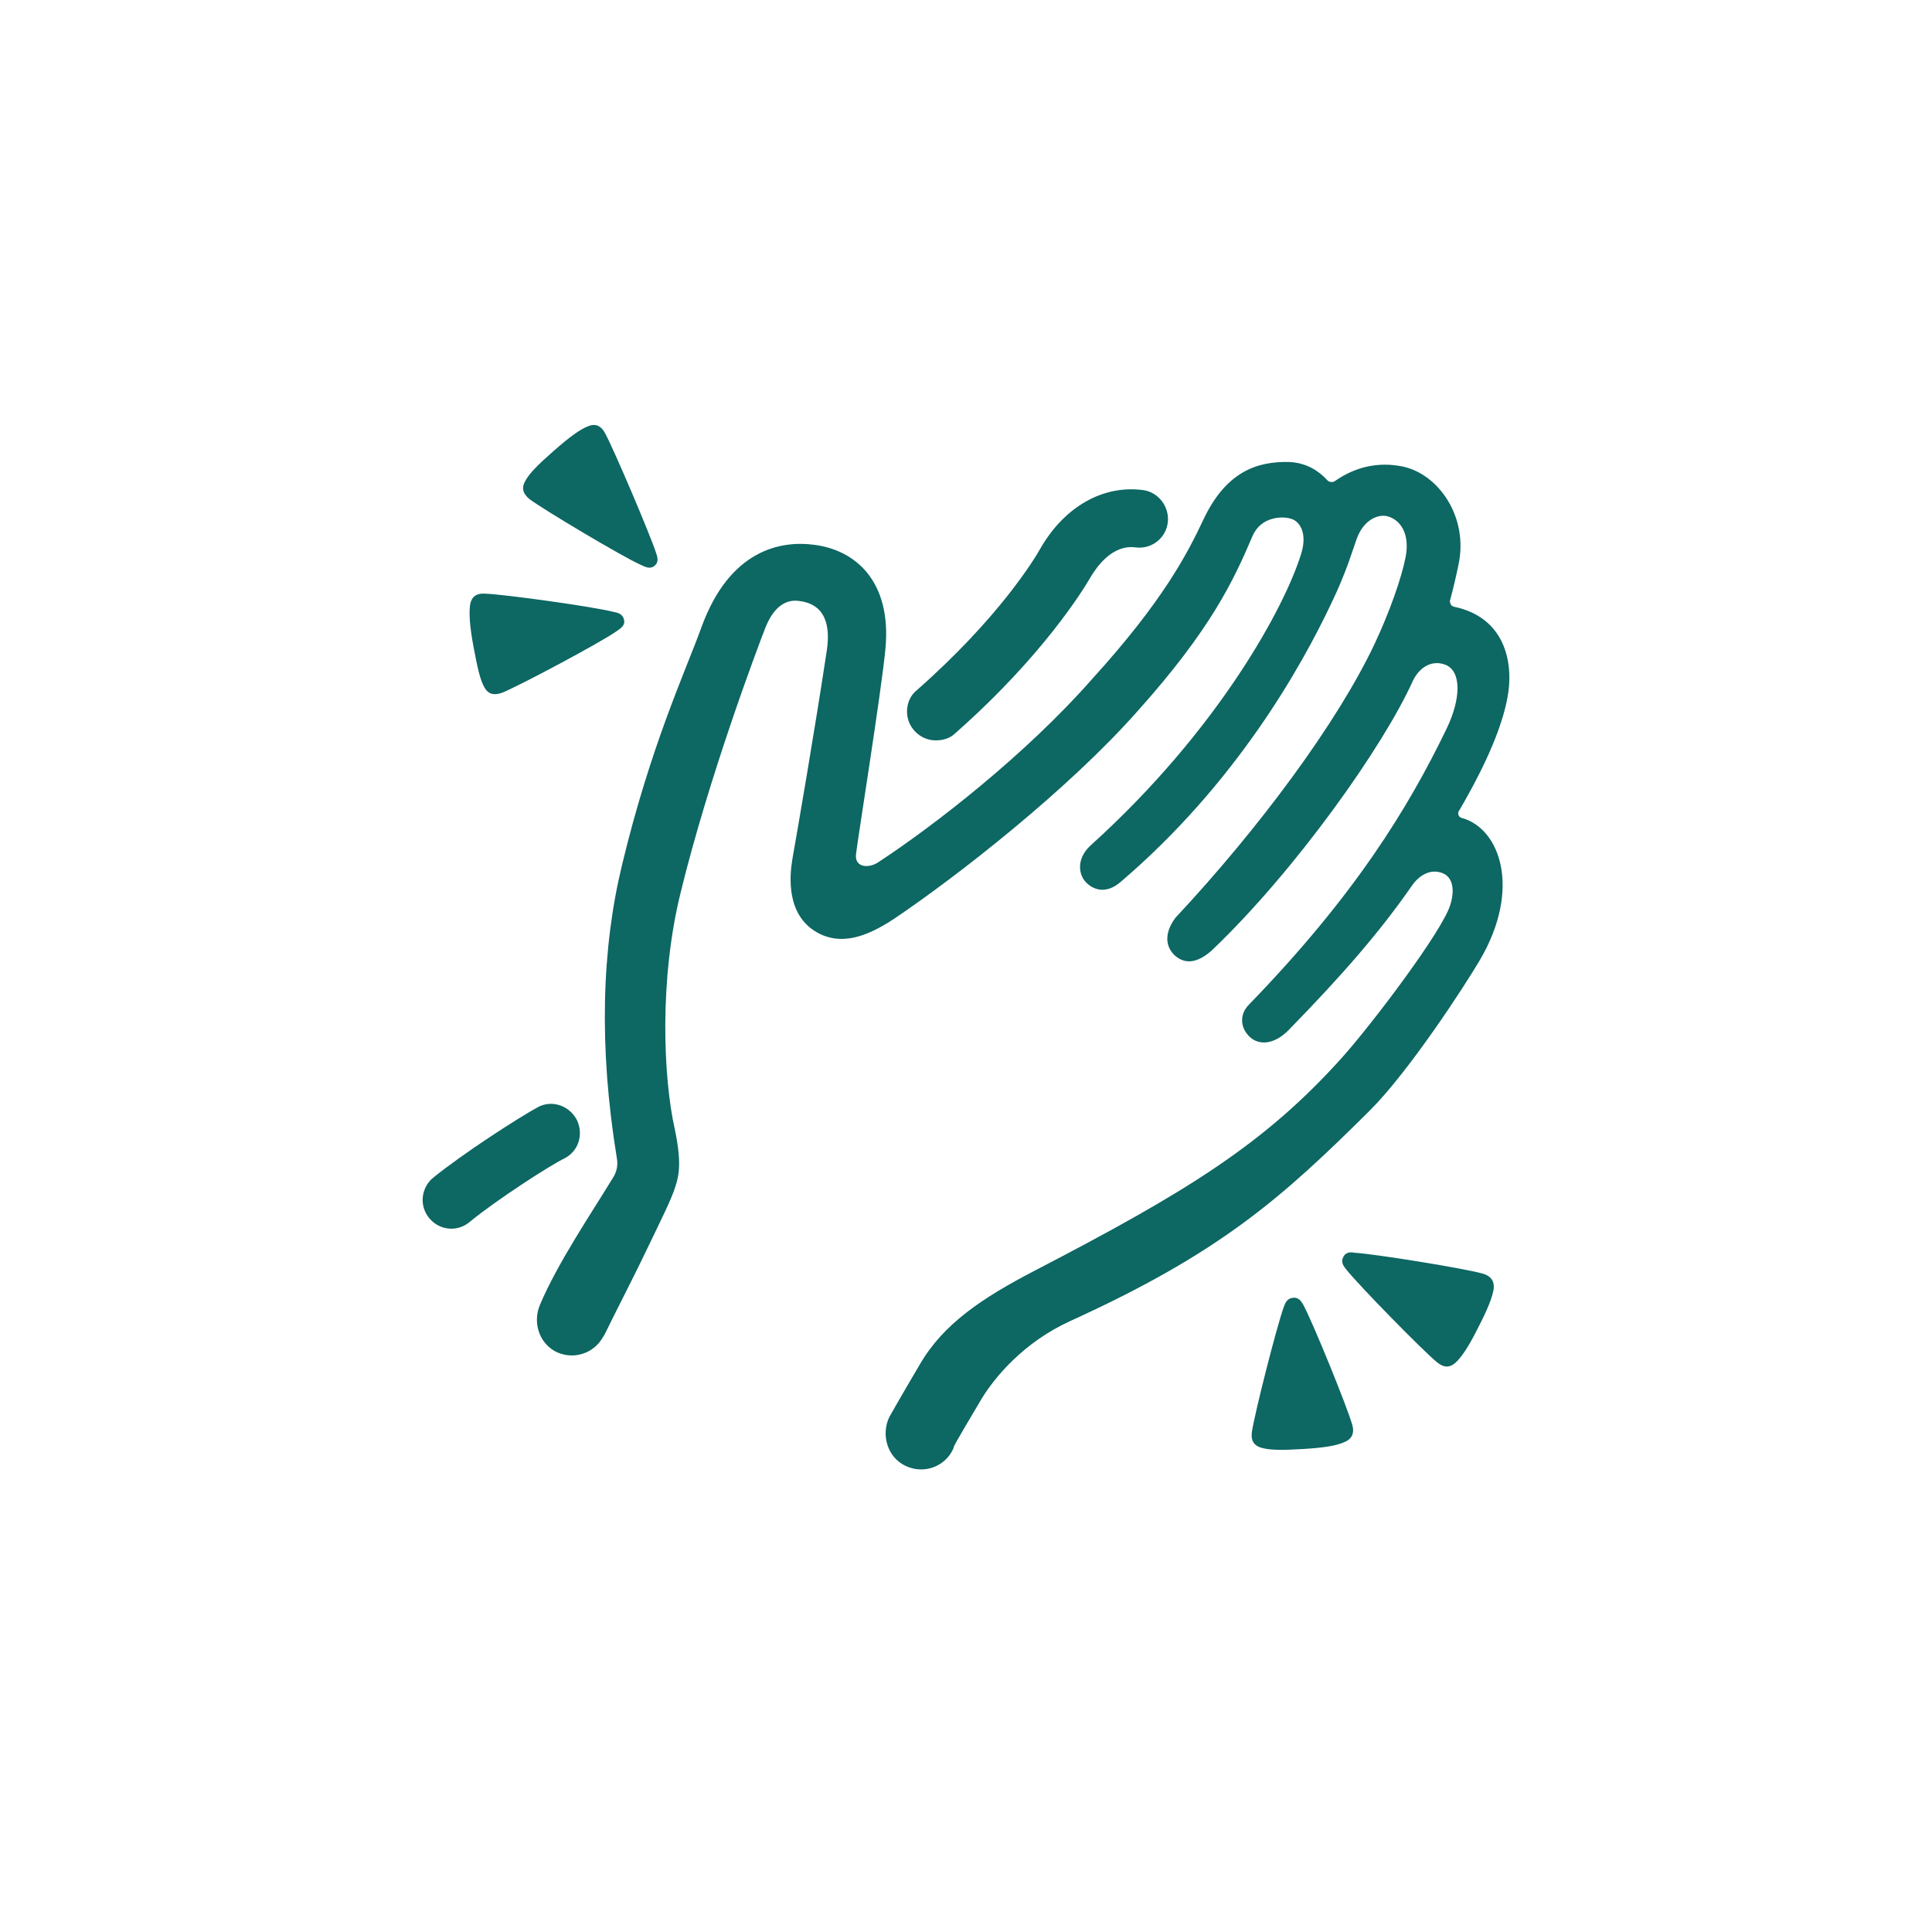 <svg width="32" height="32" viewBox="0 0 32 32" fill="none" xmlns="http://www.w3.org/2000/svg">
<path d="M7.475 20.351C7.216 20.351 7 20.135 7 19.875C7 19.735 7.065 19.595 7.173 19.508C7.648 19.12 8.598 18.504 8.922 18.331C9.159 18.213 9.44 18.321 9.559 18.558C9.667 18.796 9.58 19.066 9.354 19.184C9.105 19.303 8.209 19.886 7.788 20.232C7.702 20.307 7.594 20.351 7.475 20.351Z" fill="#0D6763"/>
<path d="M15.498 12.263C15.239 12.263 15.023 12.047 15.023 11.788C15.023 11.648 15.077 11.518 15.185 11.432C16.534 10.244 17.128 9.272 17.236 9.078C17.636 8.387 18.273 8.031 18.931 8.117C19.19 8.15 19.374 8.398 19.342 8.657C19.309 8.916 19.072 9.1 18.812 9.067C18.424 9.013 18.165 9.391 18.067 9.553C17.949 9.758 17.279 10.86 15.822 12.145C15.735 12.231 15.617 12.263 15.498 12.263Z" fill="#0D6763"/>
<path d="M19.459 15.826C19.653 15.998 19.869 15.923 20.074 15.739C21.456 14.422 22.914 12.36 23.4 11.28C23.508 11.053 23.713 10.924 23.94 11.01C24.21 11.118 24.199 11.572 23.961 12.068C23.324 13.386 22.439 14.832 20.69 16.636C20.517 16.808 20.549 17.035 20.701 17.175C20.852 17.316 21.1 17.305 21.338 17.067C22.245 16.139 22.86 15.426 23.378 14.681C23.508 14.487 23.681 14.411 23.832 14.444C24.059 14.487 24.102 14.714 24.026 14.973C23.907 15.405 22.709 16.981 22.234 17.51C20.938 18.957 19.642 19.745 17.148 21.041C16.274 21.494 15.626 21.926 15.237 22.596C14.881 23.2 14.773 23.395 14.73 23.47C14.589 23.762 14.697 24.14 15 24.28C15.291 24.42 15.648 24.302 15.788 23.999C15.788 23.988 15.799 23.978 15.799 23.967C15.799 23.956 15.777 23.978 16.252 23.179C16.479 22.801 16.965 22.229 17.721 21.883C20.215 20.749 21.23 19.842 22.687 18.395C23.346 17.737 24.264 16.322 24.512 15.901C25.203 14.724 24.847 13.72 24.21 13.547C24.167 13.537 24.145 13.494 24.156 13.45C24.156 13.44 24.156 13.44 24.167 13.429C24.652 12.597 24.879 12.014 24.965 11.572C25.084 10.967 24.922 10.222 24.08 10.049C24.037 10.039 24.015 9.995 24.015 9.952C24.069 9.758 24.123 9.52 24.156 9.358C24.328 8.57 23.832 7.857 23.238 7.728C22.817 7.641 22.439 7.739 22.115 7.965C22.072 7.998 22.007 7.987 21.975 7.944C21.845 7.803 21.64 7.663 21.349 7.652C20.83 7.641 20.312 7.803 19.934 8.602C19.664 9.175 19.265 9.952 18.088 11.248C16.997 12.489 15.486 13.666 14.546 14.282C14.384 14.39 14.147 14.368 14.179 14.141C14.222 13.796 14.6 11.442 14.665 10.751C14.773 9.628 14.168 9.11 13.488 9.024C12.927 8.948 12.085 9.11 11.62 10.384C11.35 11.129 10.778 12.349 10.303 14.325C9.968 15.707 9.914 17.327 10.217 19.184C10.238 19.292 10.217 19.41 10.152 19.508C9.785 20.112 9.234 20.922 8.943 21.613C8.824 21.894 8.921 22.229 9.191 22.38C9.472 22.531 9.828 22.434 9.99 22.142C10.001 22.131 10.001 22.12 10.011 22.11C10.195 21.732 10.562 21.019 10.703 20.717C10.951 20.199 11.123 19.864 11.188 19.648C11.253 19.454 11.286 19.227 11.178 18.709C10.983 17.845 10.918 16.214 11.275 14.778C11.739 12.878 12.538 10.751 12.678 10.395C12.819 10.039 13.024 9.93 13.218 9.952C13.423 9.974 13.801 10.071 13.693 10.784C13.499 12.068 13.218 13.699 13.121 14.249C13.078 14.519 13.024 15.146 13.521 15.437C13.909 15.664 14.33 15.534 14.805 15.221C15.864 14.508 17.699 13.072 18.843 11.777C20.053 10.427 20.431 9.617 20.744 8.883C20.884 8.548 21.251 8.548 21.381 8.592C21.51 8.624 21.662 8.808 21.554 9.164C21.284 10.049 20.182 12.09 18.066 14.001C17.829 14.217 17.861 14.476 17.98 14.606C18.099 14.735 18.314 14.822 18.563 14.606C20.474 12.975 21.554 11.043 22.05 9.995C22.299 9.477 22.385 9.164 22.471 8.926C22.579 8.624 22.806 8.516 22.968 8.548C23.195 8.602 23.357 8.84 23.281 9.229C23.216 9.563 23.022 10.125 22.763 10.675C22.148 11.971 20.863 13.71 19.47 15.2C19.308 15.415 19.275 15.653 19.459 15.826Z" fill="#0D6763"/>
<path d="M21.416 21.495C21.318 21.506 21.286 21.581 21.264 21.646C21.146 21.97 20.779 23.417 20.735 23.719C20.714 23.87 20.779 23.946 20.887 23.978C21.027 24.021 21.243 24.021 21.588 24C21.934 23.978 22.139 23.946 22.279 23.881C22.377 23.838 22.441 23.751 22.398 23.6C22.312 23.298 21.75 21.916 21.588 21.614C21.556 21.56 21.513 21.484 21.416 21.495Z" fill="#0D6763"/>
<path d="M22.247 20.825C22.204 20.912 22.258 20.976 22.301 21.03C22.517 21.3 23.553 22.358 23.802 22.564C23.921 22.661 24.018 22.65 24.104 22.574C24.212 22.477 24.331 22.294 24.482 21.991C24.644 21.678 24.72 21.484 24.741 21.343C24.752 21.235 24.709 21.138 24.558 21.095C24.255 21.009 22.787 20.771 22.441 20.75C22.387 20.739 22.29 20.728 22.247 20.825Z" fill="#0D6763"/>
<path d="M10.336 10.265C10.315 10.168 10.228 10.146 10.163 10.135C9.829 10.049 8.36 9.844 8.036 9.833C7.874 9.822 7.81 9.898 7.788 10.006C7.766 10.146 7.777 10.362 7.842 10.708C7.907 11.053 7.95 11.258 8.025 11.388C8.079 11.485 8.166 11.528 8.317 11.474C8.609 11.355 9.926 10.654 10.207 10.459C10.282 10.405 10.358 10.362 10.336 10.265Z" fill="#0D6763"/>
<path d="M10.844 9.369C10.919 9.304 10.887 9.218 10.865 9.153C10.758 8.829 10.174 7.458 10.023 7.177C9.948 7.037 9.85 7.015 9.743 7.059C9.602 7.113 9.429 7.242 9.17 7.469C8.911 7.696 8.76 7.847 8.695 7.976C8.641 8.074 8.652 8.171 8.771 8.268C9.019 8.451 10.304 9.218 10.617 9.358C10.693 9.391 10.768 9.434 10.844 9.369Z" fill="#0D6763"/>
</svg>
